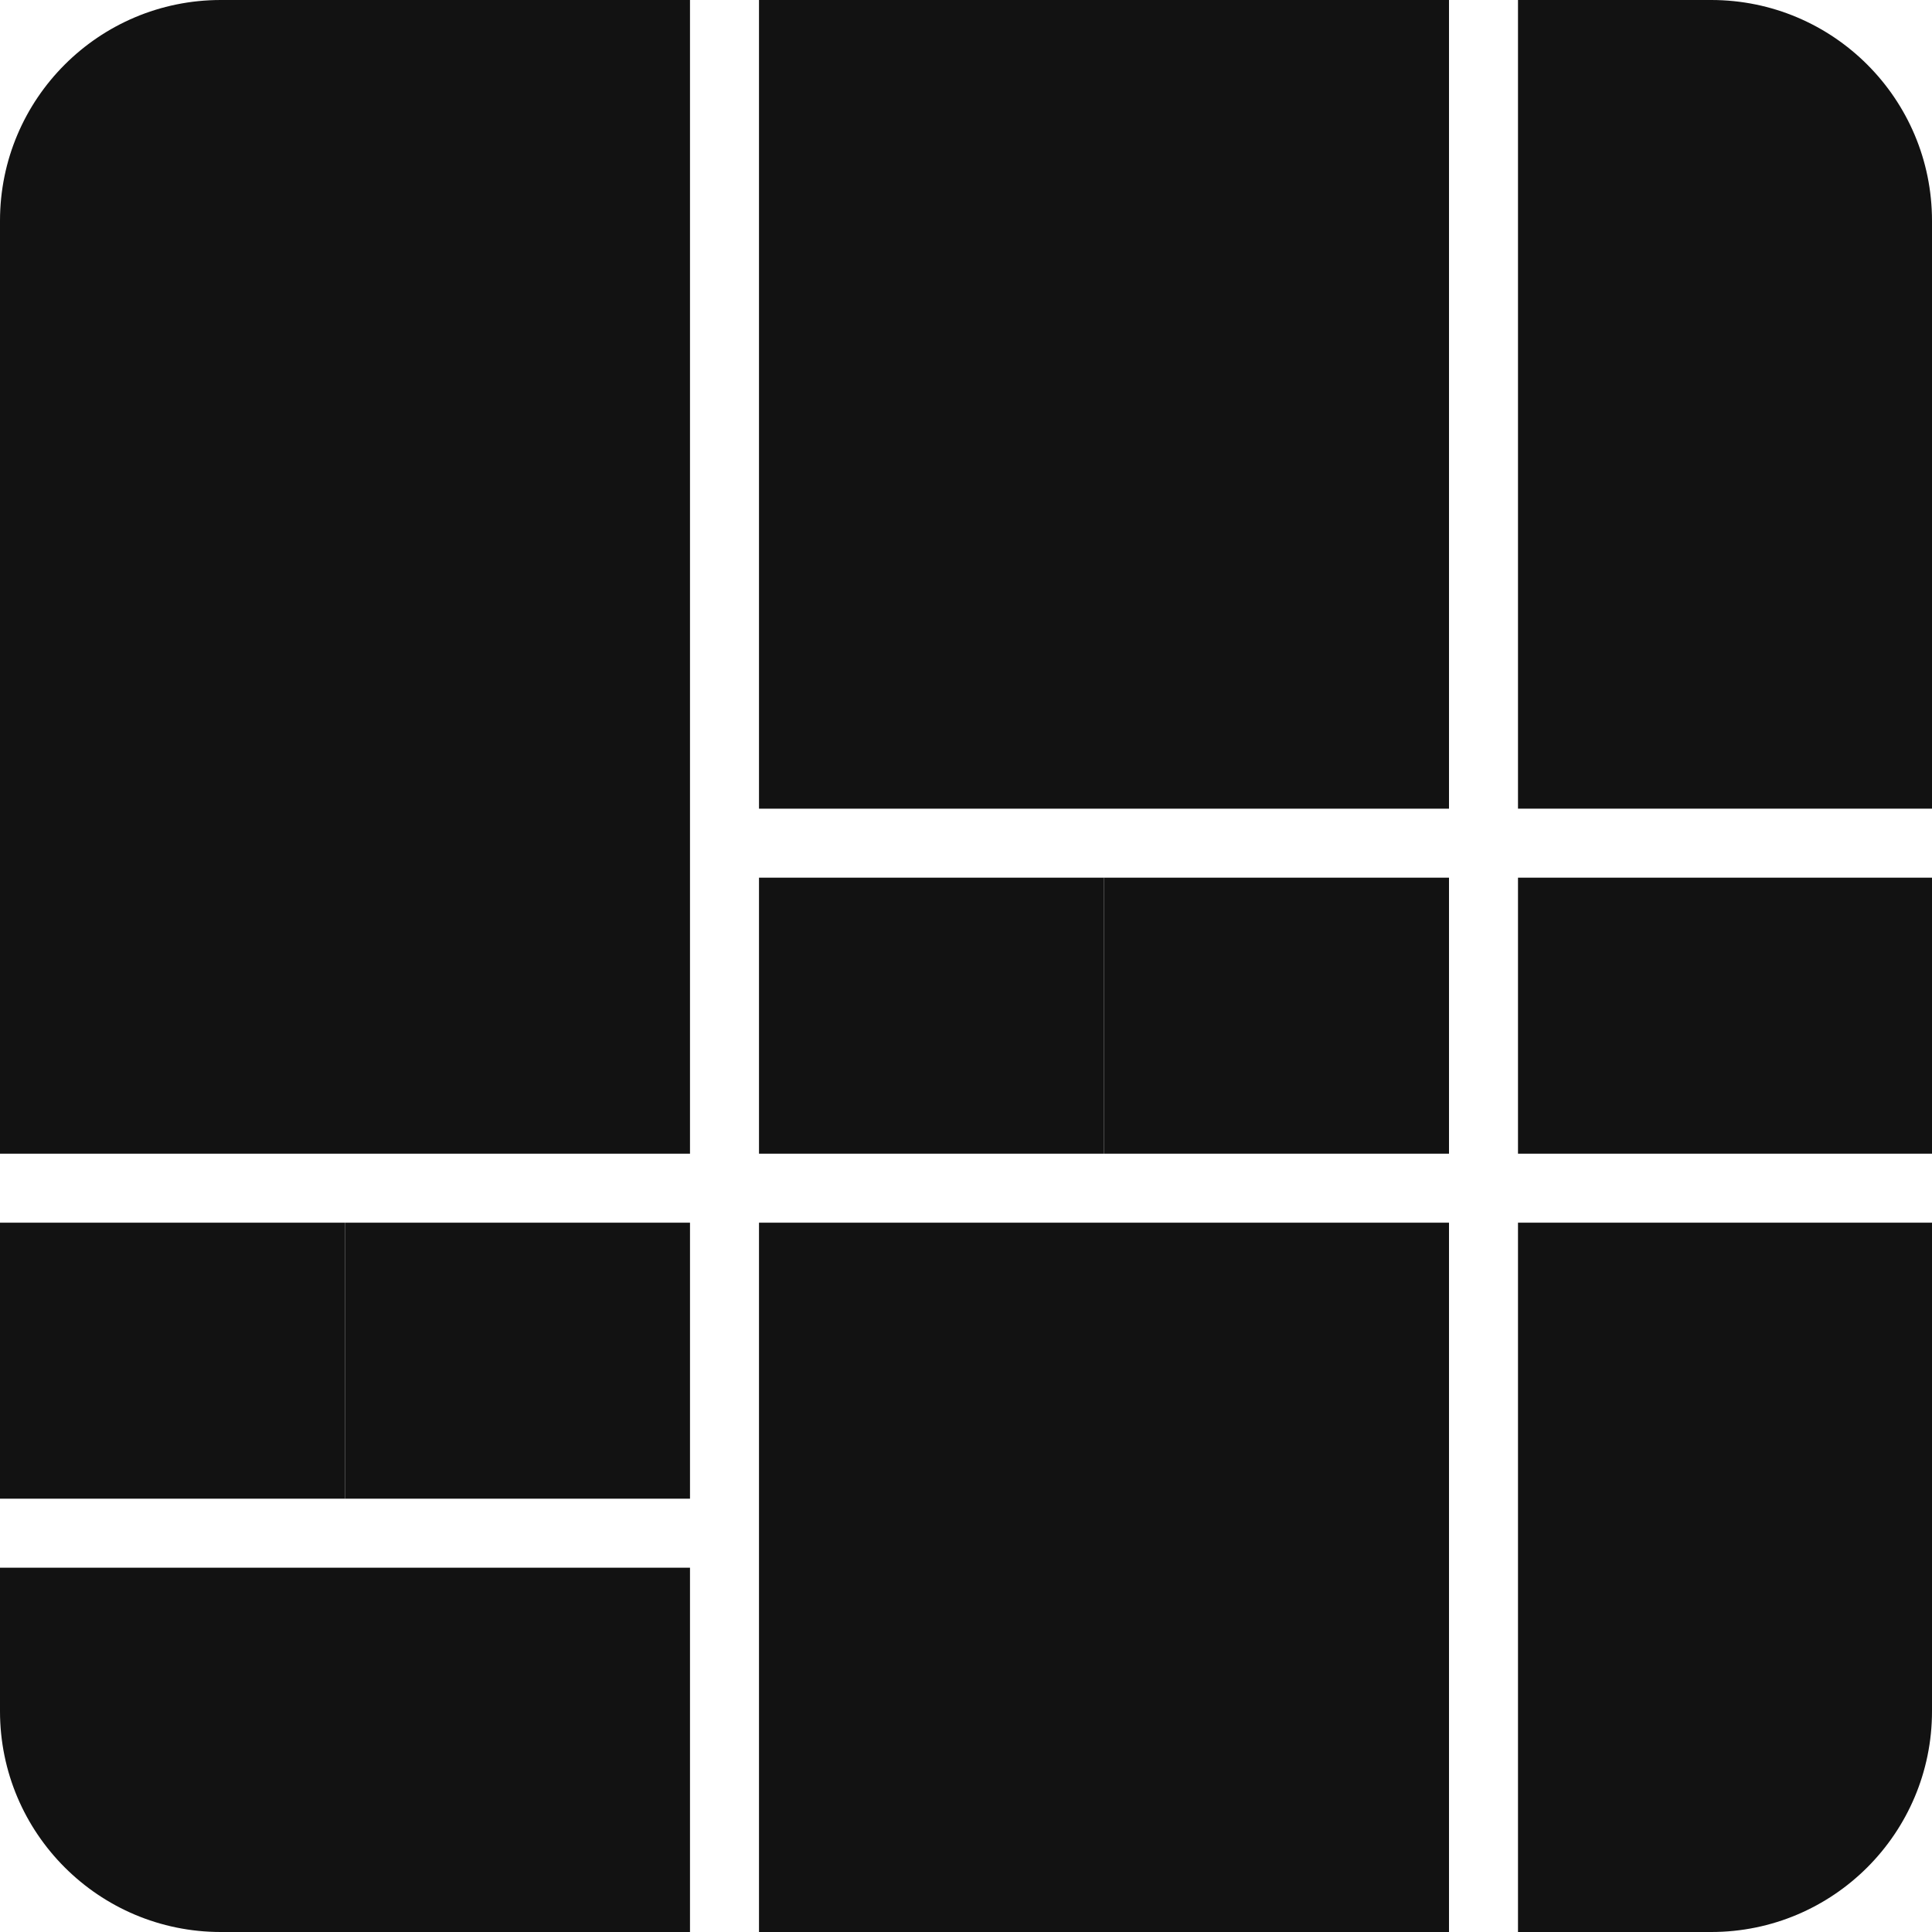 <svg width="128" height="128" viewBox="0 0 128 128" fill="none" xmlns="http://www.w3.org/2000/svg">
<g clip-path="url(#clip0_645_334)">
<path d="M0 14.629C0 6.549 6.549 0 14.629 0H45.714V76.434H0V14.629Z" fill="#121212"/>
<path d="M0 103.863H45.714V128H14.629C6.549 128 0 121.451 0 113.372V103.863Z" fill="#121212"/>
<path d="M96 0H50.286V53.577H96V0Z" fill="#121212"/>
<path d="M96 81.006H50.286V128H96V81.006Z" fill="#121212"/>
<path d="M73.143 58.148H50.286V76.434H73.143V58.148Z" fill="#121212"/>
<path d="M22.857 81.006H0V99.292H22.857V81.006Z" fill="#121212"/>
<path d="M100.571 0H113.371C121.451 0 128 6.549 128 14.629V53.577H100.571V0Z" fill="#121212"/>
<path d="M100.571 81.006H128V113.372C128 121.451 121.451 128 113.371 128H100.571V81.006Z" fill="#121212"/>
<path d="M96 58.148H73.143V76.434H96V58.148Z" fill="#121212"/>
<path d="M45.714 81.006H22.857V99.292H45.714V81.006Z" fill="#121212"/>
<path d="M128 58.148H100.571V76.434H128V58.148Z" fill="#121212"/>
</g>
<defs>
<clipPath id="clip0_645_334">
<rect width="128" height="128" fill="white"/>
</clipPath>
</defs>
</svg>
